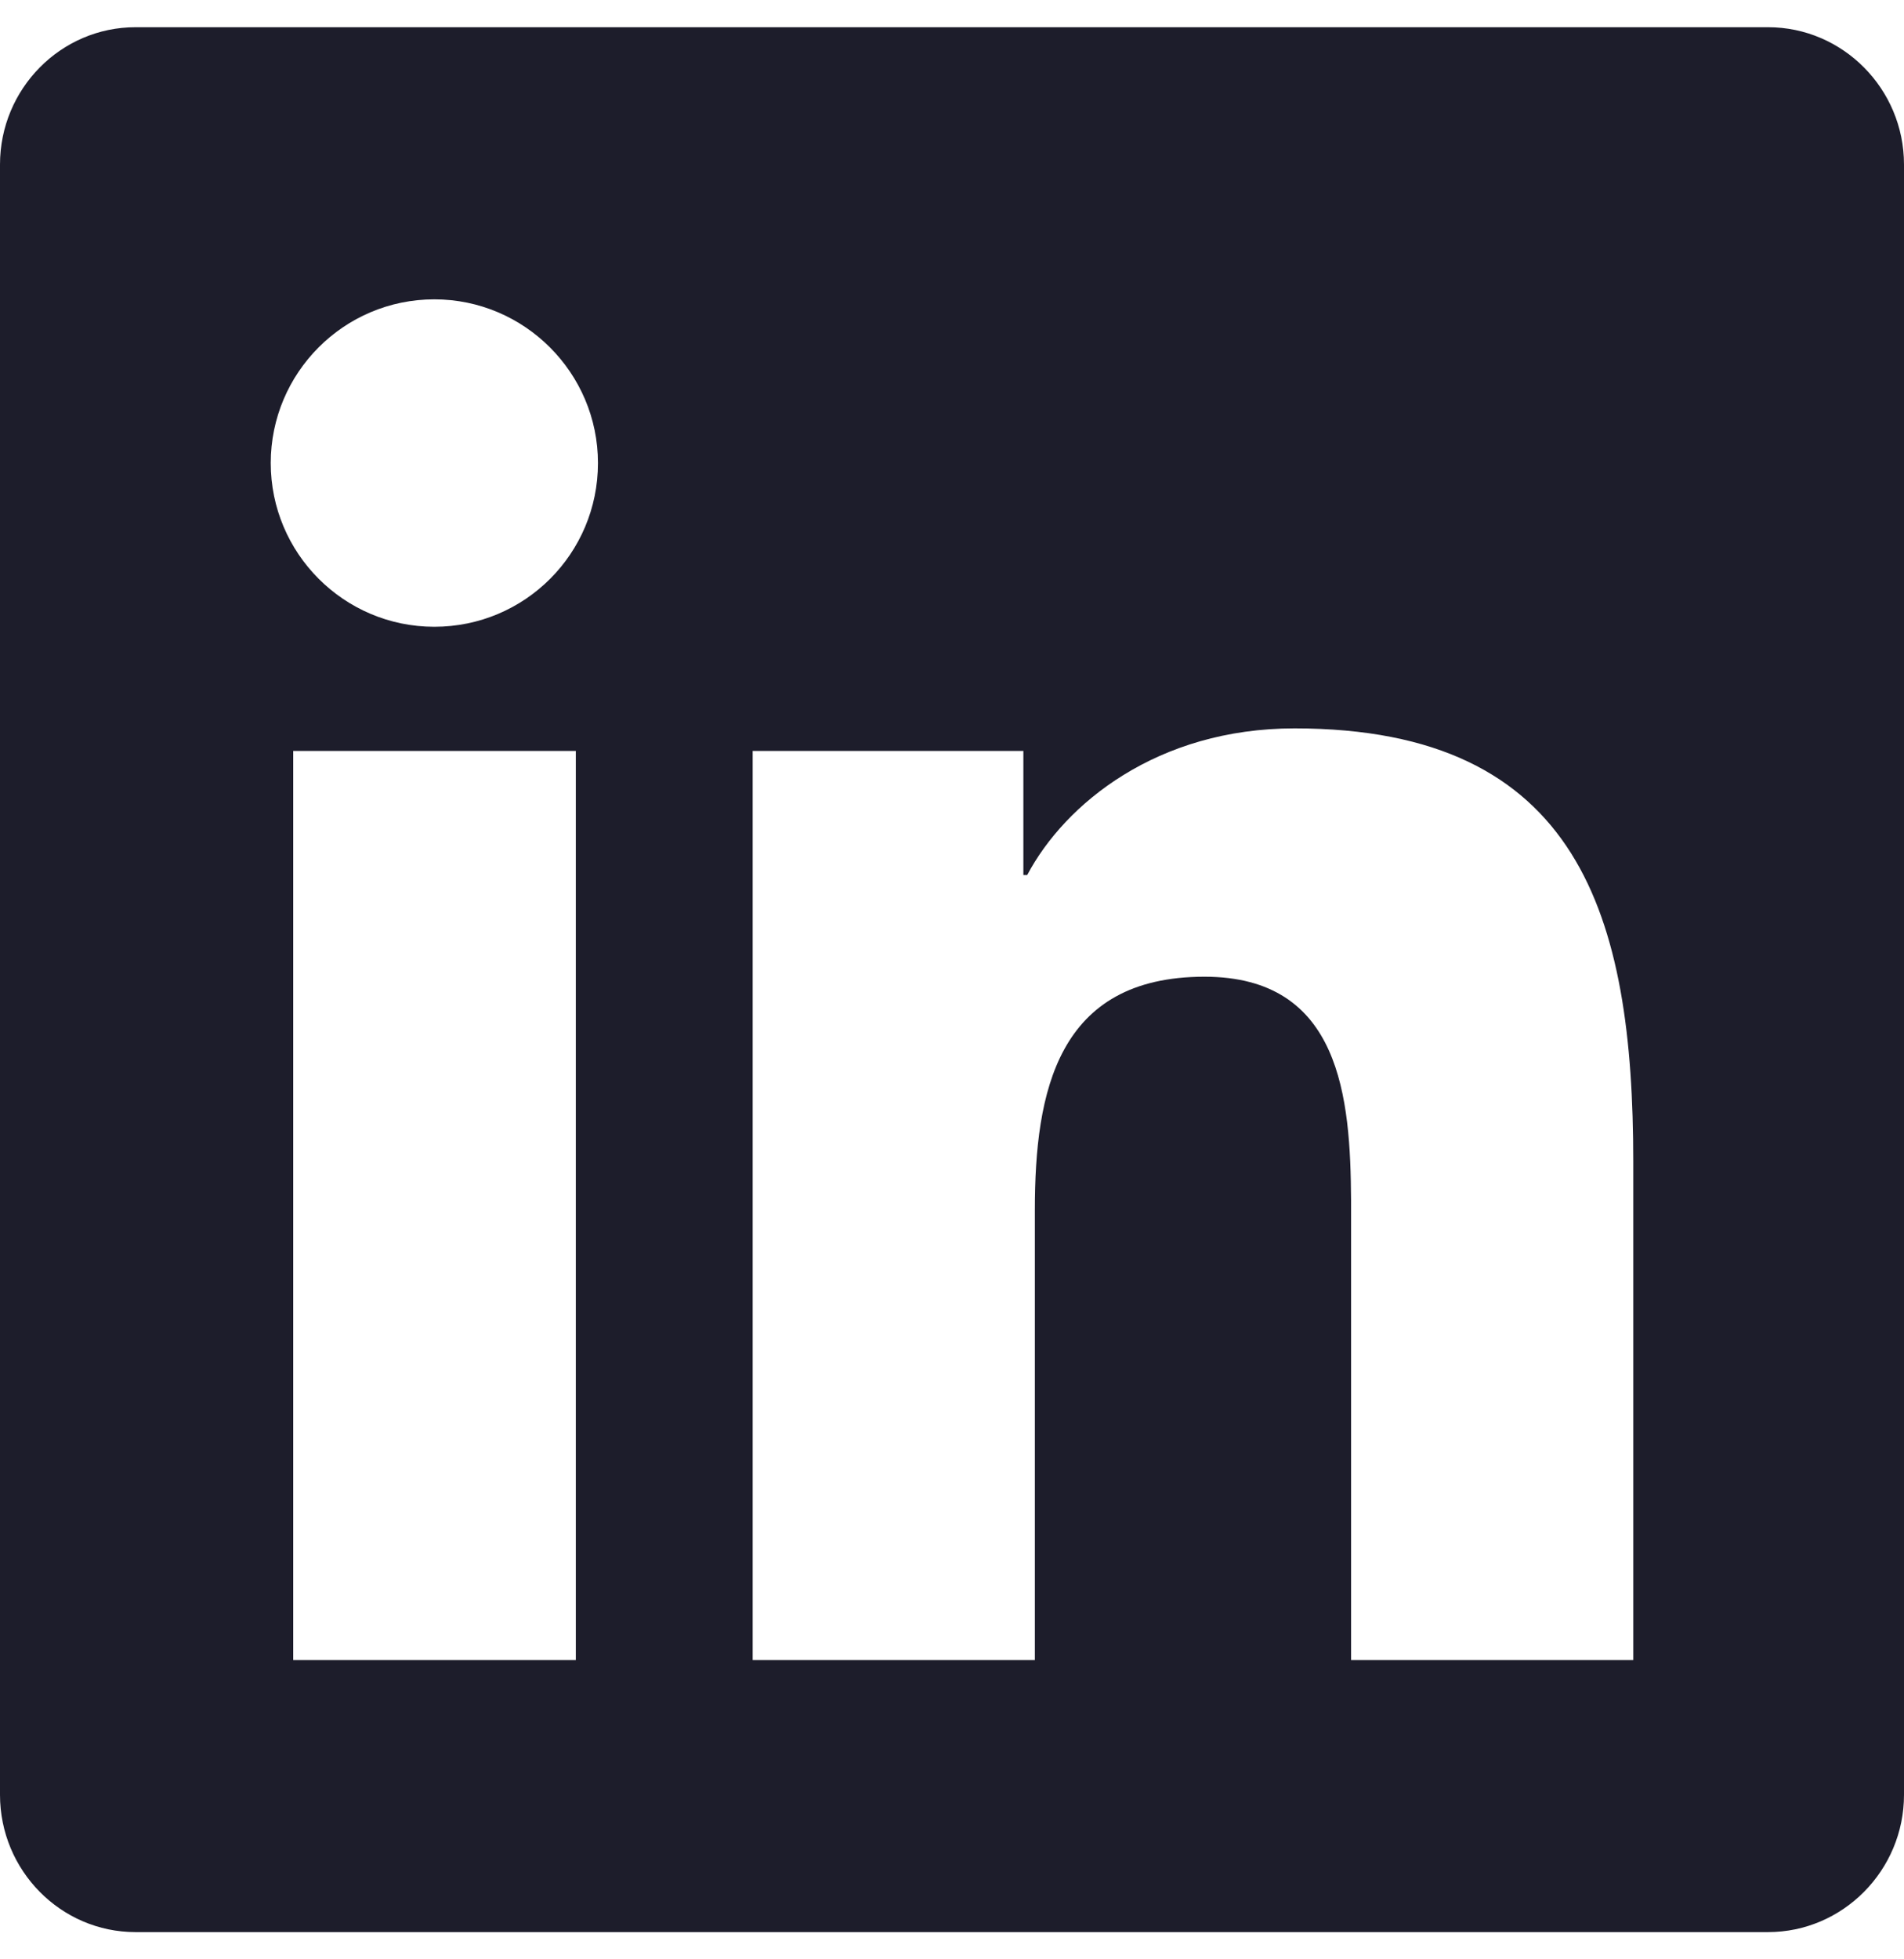 <svg xmlns="http://www.w3.org/2000/svg" width="35" height="36" viewBox="0 0 35 36">
    <path fill="#1D1D2B" fill-rule="evenodd" d="M32.5 35.5c1.375 0 2.5-1.133 2.5-2.523V3.023C35 1.633 33.875.5 32.5.5H2.492C1.117.5 0 1.633 0 3.023v29.954c0 1.39 1.117 2.523 2.492 2.523H32.5zM7.984 11.516c-1.664 0-3.007-1.352-3.007-3.008S6.32 5.5 7.984 5.5c1.657 0 3.008 1.352 3.008 3.008 0 1.664-1.344 3.008-3.008 3.008zM19.024 30.5h-5.188V13.797h4.976v2.281h.07c.696-1.312 2.391-2.695 4.915-2.695 5.25 0 6.226 3.46 6.226 7.96V30.5h-5.187v-8.444c-.012-1.88-.183-4.11-2.695-4.11-2.704 0-3.118 2.109-3.118 4.288V30.5zm-8.438 0H5.39V13.797h5.195V30.5z"/>
</svg>
